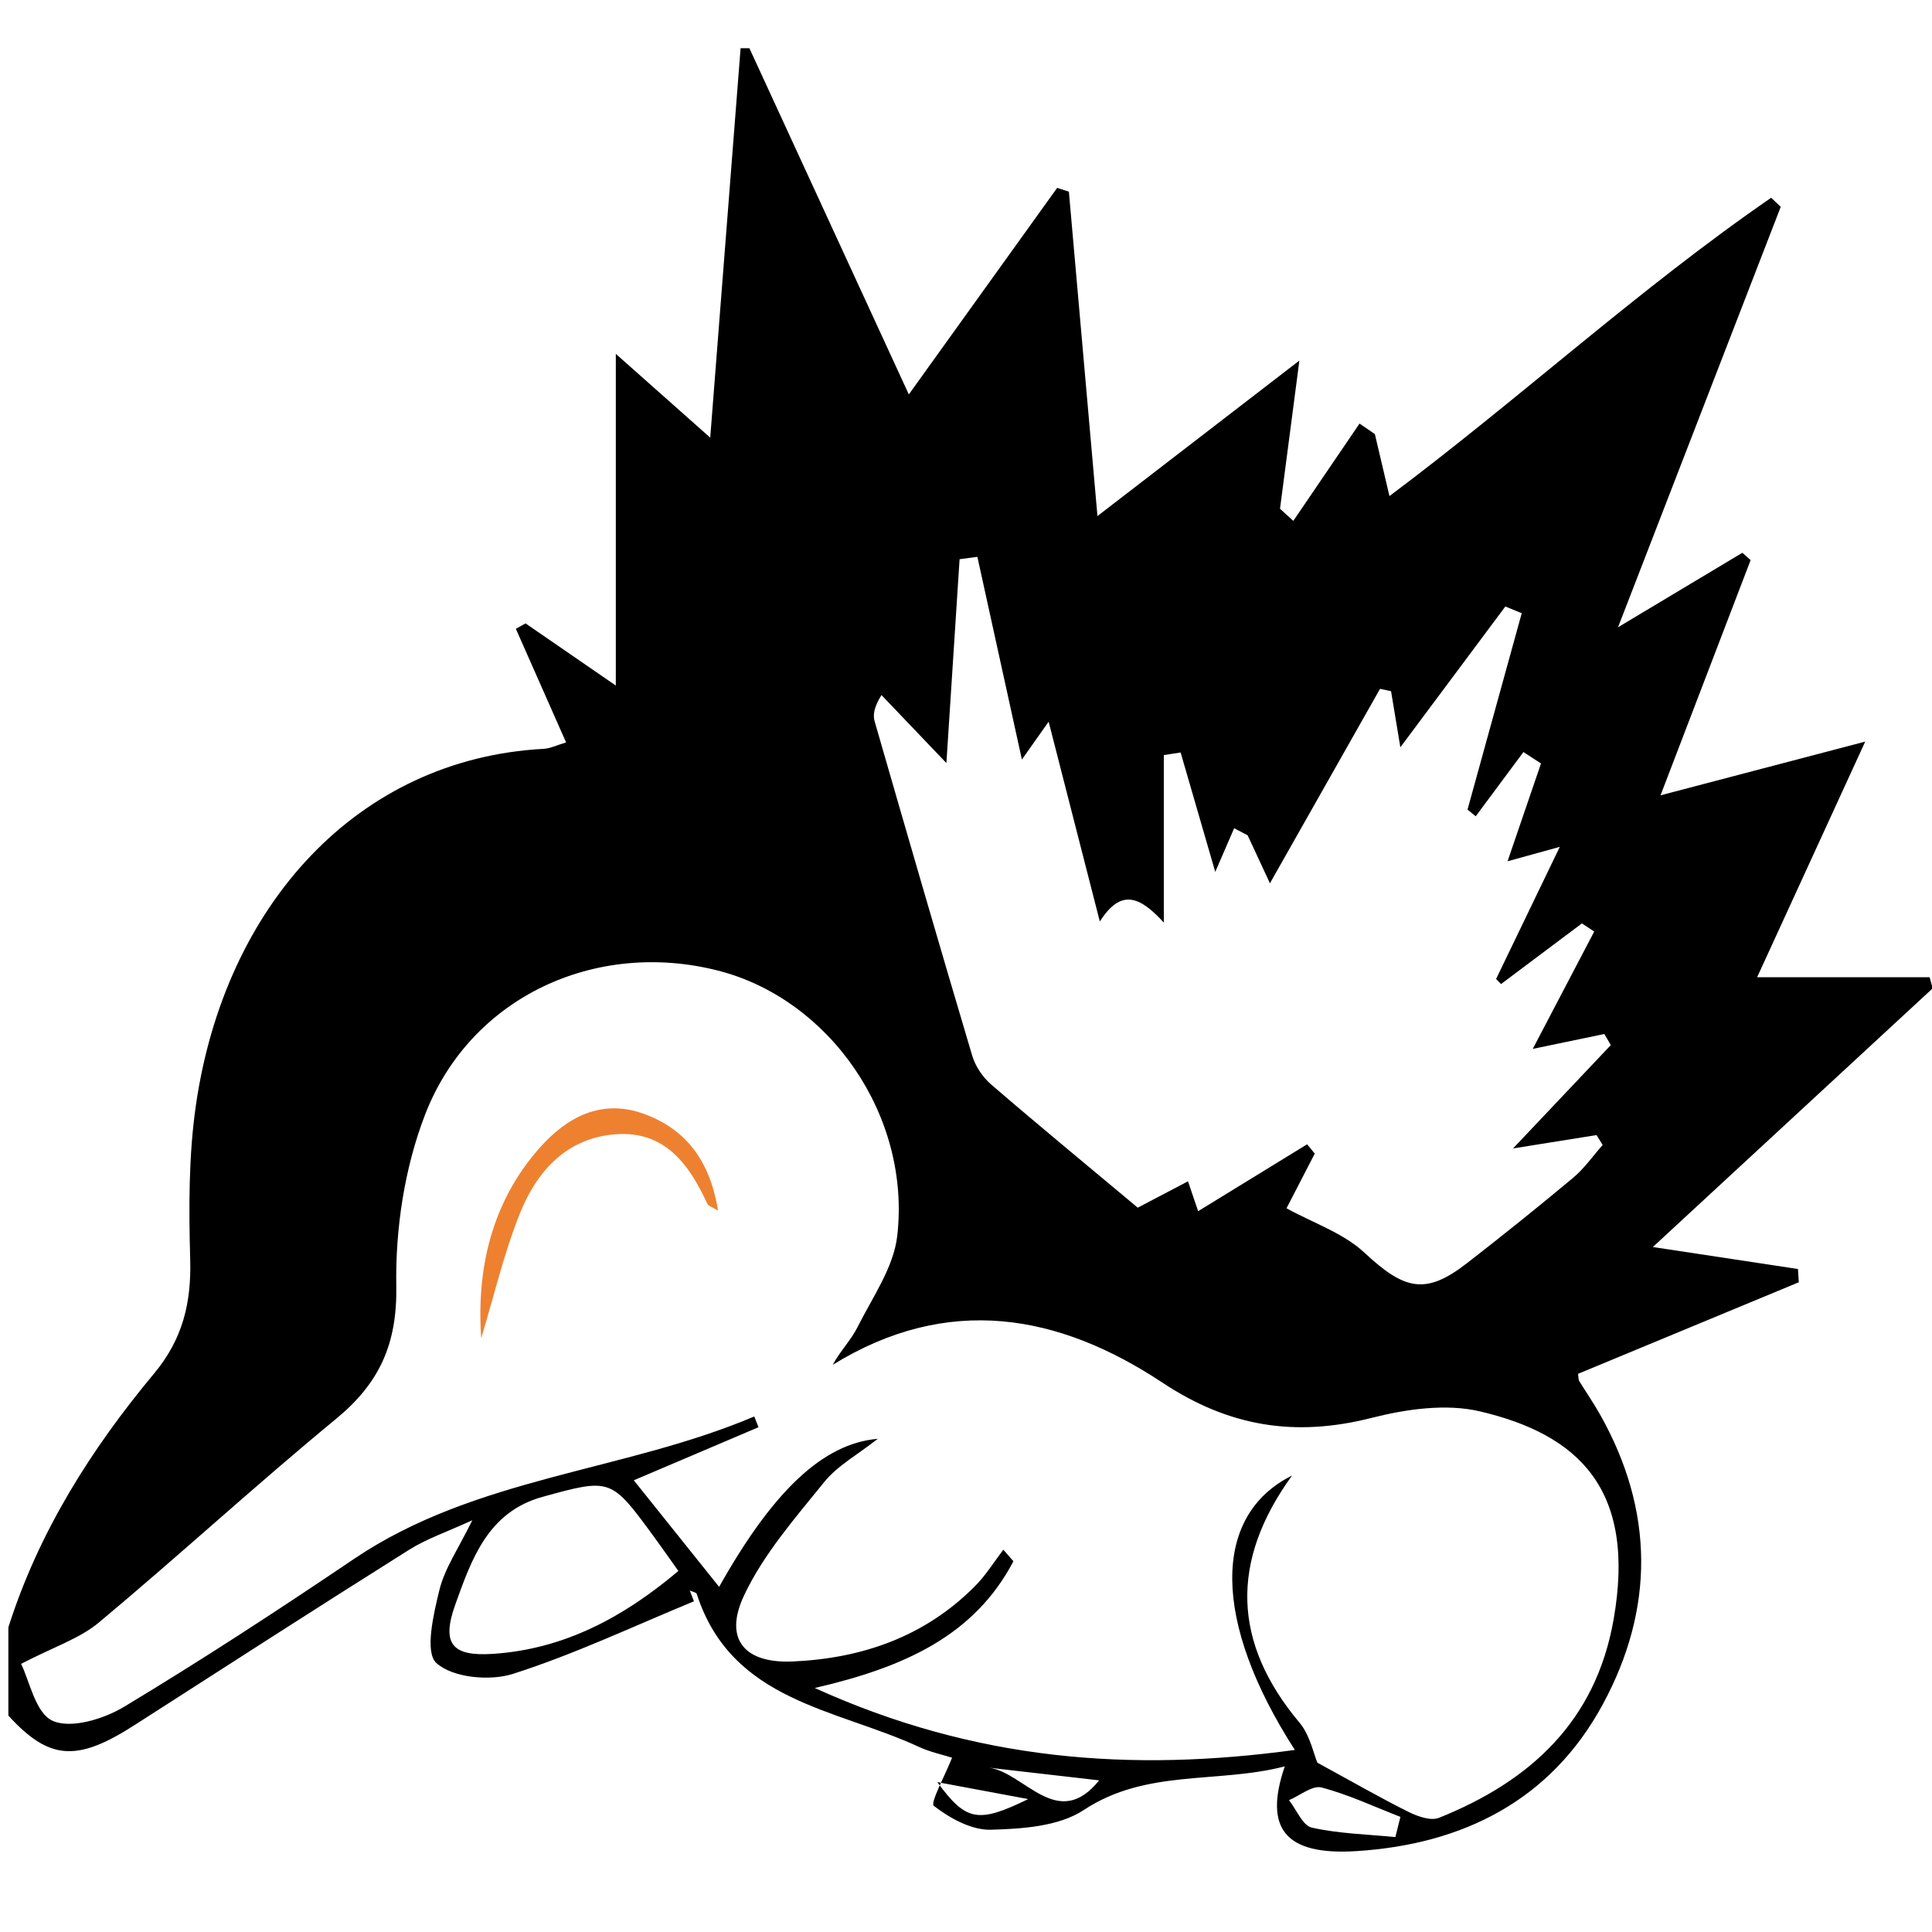 <?xml version="1.0" encoding="utf-8"?>
<!-- Generator: Adobe Illustrator 16.0.4, SVG Export Plug-In . SVG Version: 6.00 Build 0)  -->
<!DOCTYPE svg PUBLIC "-//W3C//DTD SVG 1.1//EN" "http://www.w3.org/Graphics/SVG/1.1/DTD/svg11.dtd">
<svg version="1.1" id="Layer_1" xmlns="http://www.w3.org/2000/svg" xmlns:xlink="http://www.w3.org/1999/xlink" x="0px" y="0px"
	 width="200px" height="200px" viewBox="0 0 200 200" enable-background="new 0 0 200 200" xml:space="preserve">
<g>
	<path d="M0.867,177.597c0-3.044,0-6.088,0-9.133c3.128-9.858,8.551-18.438,15.1-26.299c2.949-3.538,3.846-7.302,3.723-11.771
		c-0.146-5.296-0.17-10.677,0.579-15.903c2.98-20.801,16.762-35.937,35.996-36.97c0.707-0.037,1.398-0.39,2.336-0.667
		c-1.797-4.065-3.499-7.912-5.2-11.759c0.335-0.188,0.67-0.374,1.004-0.561c3.058,2.105,6.115,4.21,9.344,6.434
		c0-11.531,0-22.558,0-34.336c3.474,3.083,6.353,5.637,9.773,8.673c1.095-14.047,2.119-27.179,3.143-40.311c0.305,0,0.609,0,0.914,0
		c5.421,11.771,10.842,23.543,16.502,35.835c5.381-7.493,10.368-14.437,15.355-21.38c0.404,0.13,0.811,0.261,1.214,0.392
		c0.961,10.911,1.923,21.82,2.958,33.581c7.042-5.422,13.443-10.354,20.903-16.097c-0.796,6.092-1.4,10.715-2.005,15.339
		c0.458,0.418,0.916,0.836,1.376,1.256c2.285-3.358,4.57-6.715,6.857-10.073c0.528,0.364,1.058,0.728,1.587,1.092
		c0.469,1.988,0.935,3.976,1.51,6.416c13.481-10.096,25.801-21.436,39.514-30.884c0.33,0.315,0.659,0.629,0.99,0.943
		c-5.483,14.167-10.967,28.335-16.842,43.519c5.021-3.007,8.944-5.358,12.869-7.709c0.285,0.253,0.571,0.506,0.857,0.758
		c-2.999,7.828-5.998,15.655-9.327,24.349c7.343-1.927,13.744-3.606,21.188-5.559c-3.956,8.623-7.338,15.997-11.188,24.389
		c6.646,0,12.252,0,17.858,0c0.104,0.384,0.208,0.769,0.312,1.154c-9.473,8.757-18.943,17.512-28.965,26.776
		c5.687,0.862,10.354,1.57,15.021,2.277c0.031,0.458,0.059,0.915,0.089,1.372c-7.643,3.171-15.286,6.341-22.856,9.48
		c0.067,0.441,0.047,0.619,0.119,0.738c0.715,1.16,1.492,2.284,2.161,3.471c5.616,9.958,5.648,20.113,0.267,30.036
		c-5.398,9.952-14.5,14.459-25.463,15.161c-7.386,0.472-9.645-2.312-7.441-8.771c-7.002,1.812-14.326,0.233-20.814,4.521
		c-2.568,1.696-6.363,1.951-9.622,2.037c-1.994,0.053-4.241-1.188-5.892-2.471c-0.394-0.307,1.144-3.098,1.887-4.986
		c-0.921-0.295-2.254-0.572-3.458-1.13c-8.545-3.963-19.358-4.658-22.969-15.811c-0.059-0.18-0.476-0.245-0.726-0.364
		c0.144,0.372,0.288,0.744,0.433,1.116c-6.23,2.565-12.35,5.474-18.747,7.515c-2.397,0.765-6.252,0.396-7.918-1.127
		c-1.22-1.113-0.302-5.039,0.312-7.552c0.554-2.269,1.99-4.319,3.408-7.228c-2.595,1.196-4.717,1.909-6.558,3.068
		c-9.516,5.986-18.968,12.077-28.429,18.152C7.957,182.422,5.083,182.219,0.867,177.597z M136.375,182.473
		c3.666,2,6.499,3.633,9.424,5.088c0.944,0.471,2.315,0.959,3.163,0.619c9.443-3.786,16.223-9.976,18.076-20.522
		c2.381-13.541-3.68-19.172-13.852-21.557c-3.512-0.823-7.625-0.229-11.218,0.682c-7.875,1.999-14.72,0.93-21.63-3.651
		c-10.749-7.127-22.202-9.197-34.124-1.854c0.728-1.379,1.872-2.527,2.561-3.903c1.54-3.073,3.727-6.159,4.105-9.419
		c1.442-12.443-6.986-24.525-18.545-27.478c-12.651-3.232-25.617,2.708-30.334,14.916c-2.128,5.51-3.079,11.826-2.978,17.749
		c0.103,5.994-1.75,10.046-6.226,13.731c-8.328,6.859-16.28,14.173-24.563,21.09c-2.003,1.671-4.688,2.529-8.051,4.278
		c0.848,1.682,1.48,5.106,3.276,5.901c1.912,0.846,5.29-0.194,7.395-1.462c8.07-4.859,15.969-10.017,23.776-15.292
		c12.612-8.523,27.917-9.019,41.451-14.755c0.146,0.371,0.294,0.741,0.44,1.111c-4.244,1.806-8.488,3.612-12.911,5.494
		c3.019,3.769,5.885,7.351,8.834,11.033c5.583-9.938,10.763-14.846,16.424-15.327c-2.067,1.631-4.169,2.771-5.558,4.491
		c-3.017,3.735-6.294,7.474-8.3,11.756c-2.121,4.528,0.104,7.024,5.05,6.803c7.238-0.322,13.724-2.59,18.917-7.844
		c1.096-1.11,1.933-2.477,2.889-3.726c0.348,0.398,0.696,0.798,1.044,1.196c-4.053,7.712-11.315,10.984-20.568,13.119
		c16.662,7.555,32.752,8.723,49.701,6.413c-8.56-13.283-8.625-24.26-0.293-28.403c-6.425,8.872-6.166,17.305,0.775,25.579
		C135.613,179.628,135.974,181.535,136.375,182.473z M105.786,78.627c-1.573-7.157-3.091-14.07-4.608-20.984
		c-0.615,0.082-1.229,0.164-1.842,0.246c-0.446,6.892-0.892,13.784-1.365,21.102c-2.555-2.676-4.638-4.859-6.722-7.041
		c-0.808,1.321-0.894,2.077-0.699,2.752c3.329,11.535,6.665,23.067,10.091,34.574c0.326,1.096,1.078,2.224,1.947,2.975
		c4.883,4.211,9.863,8.31,15.192,12.767c1.208-0.634,3.159-1.657,5.201-2.729c0.445,1.311,0.731,2.155,1.05,3.093
		c3.996-2.453,7.638-4.688,11.28-6.923c0.265,0.32,0.529,0.641,0.794,0.96c-0.945,1.832-1.893,3.664-2.925,5.663
		c2.75,1.516,5.881,2.556,8.072,4.6c4.14,3.858,6.319,4.41,10.597,1.092c3.723-2.891,7.403-5.841,11.018-8.864
		c1.15-0.963,2.034-2.246,3.04-3.383c-0.211-0.342-0.423-0.684-0.633-1.024c-2.567,0.41-5.134,0.821-8.644,1.384
		c3.815-4.033,6.97-7.367,10.123-10.701c-0.225-0.381-0.448-0.763-0.673-1.145c-2.296,0.479-4.591,0.955-7.409,1.541
		c2.327-4.442,4.346-8.295,6.363-12.149c-0.425-0.28-0.85-0.561-1.274-0.841c-2.791,2.093-5.581,4.187-8.372,6.278
		c-0.171-0.175-0.341-0.351-0.512-0.525c2.04-4.235,4.083-8.47,6.594-13.679c-2.604,0.718-3.82,1.054-5.408,1.493
		c1.243-3.633,2.354-6.879,3.464-10.126c-0.606-0.393-1.213-0.788-1.82-1.181c-1.646,2.217-3.294,4.435-4.941,6.652
		c-0.282-0.232-0.565-0.465-0.847-0.697c1.869-6.775,3.74-13.549,5.611-20.325c-0.565-0.232-1.132-0.465-1.696-0.698
		c-3.516,4.717-7.033,9.433-10.868,14.576c-0.409-2.474-0.687-4.139-0.963-5.805c-0.38-0.082-0.762-0.164-1.141-0.246
		c-3.761,6.643-7.522,13.286-11.397,20.129c-0.883-1.898-1.596-3.434-2.31-4.97c-0.466-0.243-0.932-0.486-1.396-0.728
		c-0.57,1.317-1.141,2.635-1.955,4.519c-1.428-4.922-2.507-8.641-3.585-12.36c-0.579,0.089-1.159,0.178-1.739,0.267
		c0,5.781,0,11.562,0,17.342c-2.514-2.753-4.441-3.531-6.625-0.114c-1.773-6.924-3.407-13.298-5.299-20.685
		C107.192,76.64,106.562,77.528,105.786,78.627z M70.225,162.626c-0.93-1.303-1.706-2.418-2.508-3.514
		c-4.467-6.105-4.471-6.11-11.556-4.157c-5.631,1.553-7.332,6.419-9.014,11.103c-1.466,4.081-0.399,5.427,3.86,5.151
		C58.404,170.729,64.566,167.405,70.225,162.626z M144.45,190.174c0.174-0.697,0.346-1.396,0.519-2.092
		c-2.711-1.052-5.369-2.31-8.165-3.042c-0.942-0.248-2.234,0.836-3.368,1.312c0.779,0.987,1.412,2.631,2.365,2.843
		C138.616,189.824,141.558,189.89,144.45,190.174z M102.39,182.992c3.713,0.523,7.095,6.638,11.395,1.31
		C109.88,183.854,106.134,183.424,102.39,182.992z M106.442,186.241c-2.802-0.522-5.604-1.045-9.415-1.757
		C100.008,188.543,101.234,188.779,106.442,186.241z"/>
	<path fill-rule="evenodd" clip-rule="evenodd" fill="none" d="M0.867,177.597c4.216,4.622,7.089,4.825,13.04,1.002
		c9.46-6.075,18.913-12.166,28.429-18.152c1.841-1.159,3.963-1.872,6.558-3.068c-1.418,2.908-2.854,4.959-3.408,7.228
		c-0.614,2.513-1.532,6.438-0.312,7.552c1.666,1.522,5.521,1.892,7.918,1.127c6.397-2.041,12.517-4.949,18.747-7.515
		c-0.145-0.372-0.289-0.744-0.433-1.116c0.25,0.119,0.667,0.185,0.726,0.364c3.611,11.152,14.424,11.848,22.969,15.811
		c1.204,0.558,2.537,0.835,3.458,1.13c-0.744,1.889-2.281,4.68-1.887,4.986c1.65,1.282,3.897,2.523,5.892,2.471
		c3.259-0.086,7.054-0.341,9.622-2.037c6.488-4.287,13.812-2.708,20.814-4.521c-2.203,6.458,0.056,9.242,7.441,8.771
		c10.963-0.702,20.064-5.209,25.463-15.161c5.382-9.923,5.35-20.078-0.267-30.036c-0.669-1.187-1.446-2.311-2.161-3.471
		c-0.072-0.119-0.052-0.297-0.119-0.738c7.57-3.14,15.214-6.31,22.856-9.48c-0.03-0.457-0.058-0.914-0.089-1.372
		c-4.667-0.707-9.334-1.415-15.021-2.277c10.021-9.265,19.492-18.02,28.965-26.776c-0.104-0.386-0.208-0.771-0.312-1.154
		c-5.606,0-11.212,0-17.858,0c3.851-8.393,7.232-15.767,11.188-24.389c-7.443,1.953-13.845,3.632-21.188,5.559
		c3.329-8.694,6.328-16.521,9.327-24.349c-0.286-0.252-0.572-0.504-0.857-0.758c-3.925,2.351-7.849,4.702-12.869,7.709
		c5.875-15.184,11.358-29.353,16.842-43.519c-0.331-0.313-0.66-0.628-0.99-0.943c-13.713,9.448-26.032,20.788-39.514,30.884
		c-0.575-2.44-1.041-4.428-1.51-6.416c-0.529-0.364-1.059-0.728-1.587-1.092c-2.287,3.358-4.572,6.715-6.857,10.073
		c-0.46-0.419-0.918-0.837-1.376-1.256c0.604-4.624,1.209-9.248,2.005-15.339c-7.46,5.743-13.861,10.674-20.903,16.097
		c-1.035-11.761-1.997-22.67-2.958-33.581c-0.403-0.131-0.81-0.262-1.214-0.392c-4.987,6.944-9.974,13.887-15.355,21.38
		C88.421,28.538,83.001,16.766,77.58,4.994c41.096,0,82.191,0,123.288,0c0,62.405,0,124.811,0,187.215c-66.666,0-133.333,0-200,0
		C0.867,187.338,0.867,182.468,0.867,177.597z"/>
	<path fill-rule="evenodd" clip-rule="evenodd" fill="none" d="M76.666,4.994c-1.024,13.132-2.048,26.264-3.143,40.311
		c-3.421-3.036-6.3-5.591-9.773-8.673c0,11.778,0,22.805,0,34.336c-3.229-2.223-6.287-4.328-9.344-6.434
		c-0.334,0.187-0.669,0.374-1.004,0.561c1.701,3.847,3.402,7.694,5.2,11.759c-0.938,0.277-1.629,0.629-2.336,0.667
		c-19.234,1.034-33.015,16.169-35.996,36.97c-0.749,5.227-0.726,10.607-0.579,15.903c0.123,4.469-0.774,8.232-3.723,11.771
		c-6.548,7.86-11.971,16.44-15.1,26.299c0-54.386,0-108.772,0-163.47C26.132,4.994,51.399,4.994,76.666,4.994z"/>
	<path fill-rule="evenodd" clip-rule="evenodd" fill="none" d="M136.375,182.473c-0.401-0.938-0.762-2.845-1.851-4.142
		c-6.941-8.274-7.2-16.707-0.775-25.579c-8.332,4.144-8.267,15.12,0.293,28.403c-16.949,2.31-33.039,1.142-49.701-6.413
		c9.253-2.135,16.516-5.407,20.568-13.119c-0.348-0.398-0.696-0.798-1.044-1.196c-0.956,1.249-1.793,2.615-2.889,3.726
		c-5.192,5.254-11.679,7.521-18.917,7.844c-4.946,0.222-7.171-2.274-5.05-6.803c2.006-4.282,5.284-8.021,8.3-11.756
		c1.389-1.72,3.49-2.86,5.558-4.491c-5.661,0.481-10.84,5.39-16.424,15.327c-2.949-3.683-5.816-7.265-8.834-11.033
		c4.423-1.882,8.667-3.688,12.911-5.494c-0.146-0.37-0.294-0.74-0.44-1.111c-13.534,5.736-28.839,6.231-41.451,14.755
		c-7.807,5.275-15.706,10.433-23.776,15.292c-2.105,1.268-5.483,2.308-7.395,1.462c-1.796-0.795-2.428-4.22-3.276-5.901
		c3.363-1.749,6.047-2.607,8.051-4.278c8.283-6.917,16.235-14.23,24.563-21.09c4.476-3.686,6.329-7.737,6.226-13.731
		c-0.101-5.923,0.85-12.239,2.978-17.749c4.717-12.208,17.683-18.148,30.334-14.916c11.559,2.952,19.987,15.034,18.545,27.478
		c-0.378,3.26-2.565,6.346-4.105,9.419c-0.689,1.376-1.833,2.524-2.561,3.903c11.922-7.344,23.375-5.273,34.124,1.854
		c6.91,4.581,13.755,5.65,21.63,3.651c3.593-0.911,7.706-1.505,11.218-0.682c10.172,2.385,16.232,8.016,13.852,21.557
		c-1.854,10.547-8.633,16.736-18.076,20.522c-0.848,0.34-2.219-0.148-3.163-0.619C142.874,186.105,140.041,184.473,136.375,182.473z
		 M49.815,138.526c1.306-4.309,2.331-8.729,3.996-12.894c1.764-4.412,4.874-7.874,9.995-8.22c5.043-0.339,7.547,3.132,9.418,7.212
		c0.099,0.215,0.466,0.307,1.109,0.703c-0.804-4.965-3.138-8.324-7.57-9.983c-4.5-1.685-8.13,0.326-10.95,3.535
		C50.886,124.491,49.32,131.343,49.815,138.526z"/>
	<path fill-rule="evenodd" clip-rule="evenodd" fill="none" d="M105.786,78.627c0.776-1.099,1.406-1.987,2.77-3.916
		c1.892,7.386,3.525,13.76,5.299,20.685c2.184-3.417,4.111-2.639,6.625,0.114c0-5.781,0-11.562,0-17.342
		c0.58-0.088,1.16-0.178,1.739-0.267c1.078,3.72,2.157,7.438,3.585,12.36c0.814-1.884,1.385-3.202,1.955-4.519
		c0.464,0.242,0.93,0.485,1.396,0.728c0.714,1.536,1.427,3.071,2.31,4.97c3.875-6.844,7.637-13.486,11.397-20.129
		c0.379,0.082,0.761,0.164,1.141,0.246c0.276,1.666,0.554,3.331,0.963,5.805c3.835-5.143,7.353-9.859,10.868-14.576
		c0.564,0.233,1.131,0.466,1.696,0.698c-1.871,6.775-3.742,13.55-5.611,20.325c0.281,0.232,0.564,0.465,0.847,0.697
		c1.647-2.217,3.295-4.435,4.941-6.652c0.607,0.393,1.214,0.788,1.82,1.181c-1.11,3.247-2.221,6.493-3.464,10.126
		c1.588-0.439,2.805-0.775,5.408-1.493c-2.511,5.209-4.554,9.443-6.594,13.679c0.171,0.175,0.341,0.351,0.512,0.525
		c2.791-2.092,5.581-4.186,8.372-6.278c0.425,0.281,0.85,0.562,1.274,0.841c-2.018,3.854-4.036,7.707-6.363,12.149
		c2.818-0.586,5.113-1.062,7.409-1.541c0.225,0.382,0.448,0.764,0.673,1.145c-3.153,3.334-6.308,6.668-10.123,10.701
		c3.51-0.562,6.076-0.974,8.644-1.384c0.21,0.341,0.422,0.683,0.633,1.024c-1.006,1.137-1.89,2.42-3.04,3.383
		c-3.614,3.023-7.295,5.974-11.018,8.864c-4.277,3.318-6.457,2.767-10.597-1.092c-2.191-2.044-5.322-3.084-8.072-4.6
		c1.032-1.999,1.979-3.831,2.925-5.663c-0.265-0.319-0.529-0.64-0.794-0.96c-3.643,2.235-7.284,4.47-11.28,6.923
		c-0.318-0.938-0.604-1.782-1.05-3.093c-2.042,1.071-3.993,2.095-5.201,2.729c-5.329-4.457-10.31-8.556-15.192-12.767
		c-0.869-0.751-1.621-1.879-1.947-2.975c-3.426-11.507-6.763-23.039-10.091-34.574c-0.195-0.675-0.109-1.432,0.699-2.752
		c2.083,2.182,4.167,4.365,6.722,7.041c0.473-7.317,0.919-14.21,1.365-21.102c0.613-0.082,1.227-0.165,1.842-0.246
		C102.695,64.557,104.213,71.47,105.786,78.627z"/>
	<path fill-rule="evenodd" clip-rule="evenodd" fill="none" d="M70.225,162.626c-5.658,4.779-11.821,8.103-19.218,8.583
		c-4.259,0.275-5.326-1.07-3.86-5.151c1.683-4.684,3.383-9.55,9.014-11.103c7.085-1.953,7.089-1.948,11.556,4.157
		C68.519,160.208,69.295,161.323,70.225,162.626z"/>
	<path fill-rule="evenodd" clip-rule="evenodd" fill="none" d="M144.45,190.174c-2.893-0.284-5.834-0.35-8.649-0.979
		c-0.953-0.212-1.586-1.855-2.365-2.843c1.134-0.477,2.426-1.561,3.368-1.312c2.796,0.732,5.454,1.99,8.165,3.042
		C144.796,188.778,144.624,189.477,144.45,190.174z"/>
	<path fill-rule="evenodd" clip-rule="evenodd" fill="none" d="M102.39,182.992c3.744,0.432,7.49,0.861,11.395,1.31
		C109.484,189.63,106.103,183.516,102.39,182.992z"/>
	<path fill-rule="evenodd" clip-rule="evenodd" fill="none" d="M106.442,186.241c-5.208,2.538-6.435,2.302-9.415-1.757
		C100.838,185.196,103.641,185.719,106.442,186.241z"/>
	<path fill-rule="evenodd" clip-rule="evenodd" fill="#EE8130" d="M49.815,138.526c-0.496-7.184,1.07-14.035,5.999-19.646
		c2.819-3.209,6.45-5.22,10.95-3.535c4.432,1.659,6.766,5.019,7.57,9.983c-0.643-0.396-1.01-0.488-1.109-0.703
		c-1.871-4.08-4.375-7.551-9.418-7.212c-5.121,0.346-8.231,3.808-9.995,8.22C52.146,129.797,51.122,134.218,49.815,138.526z"/>
</g>
</svg>
